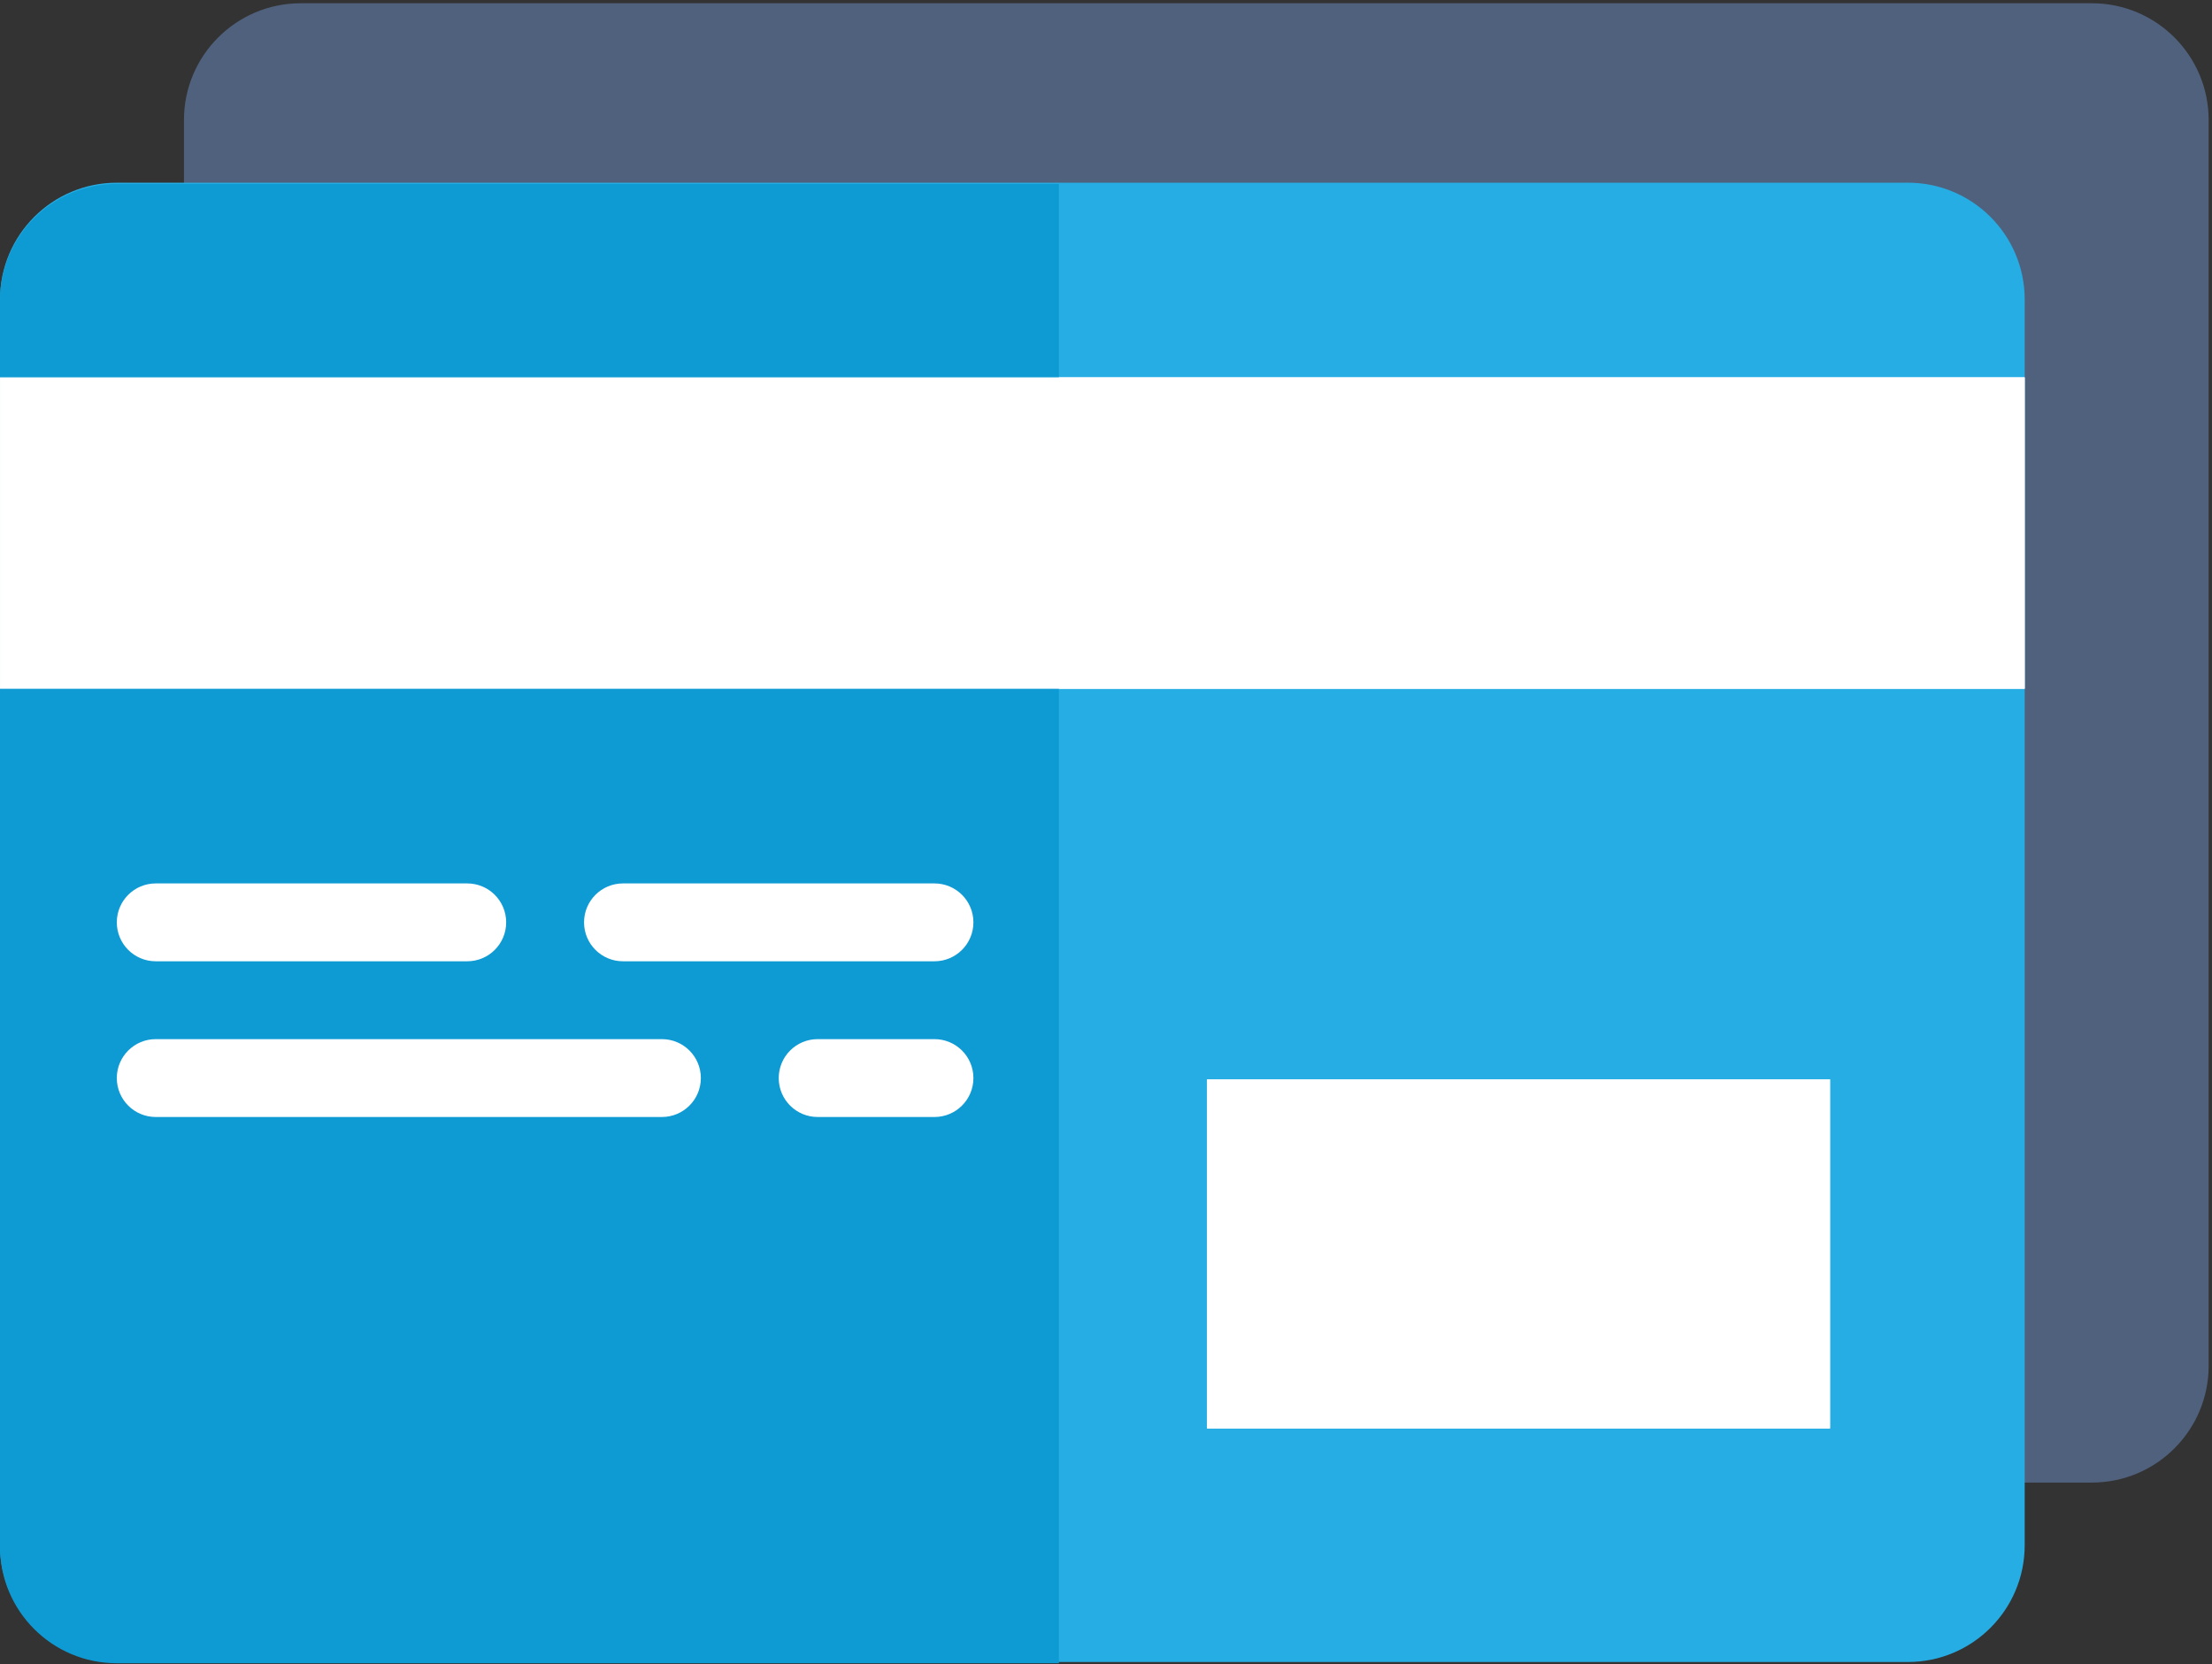 <?xml version="1.0" encoding="UTF-8"?>
<svg width="493px" height="371px" viewBox="0 0 493 371" version="1.1" xmlns="http://www.w3.org/2000/svg" xmlns:xlink="http://www.w3.org/1999/xlink">
    <rect x="0" y="0" width="493" height="371" fill="#333333" stroke="none"/>
    <!-- Generator: Sketch 54.1 (76490) - https://sketchapp.com -->
    <title>Group 28</title>
    <desc>Created with Sketch.</desc>
    <g id="21_06_18" stroke="none" stroke-width="1" fill="none" fill-rule="evenodd">
        <g id="Group-28">
            <g id="credit-card-(1)" transform="translate(41, 0)" fill="#50617E" fill-rule="nonzero">
                <path d="M26.034,330.489 C11.655,330.489 0,318.834 0,304.455 L0,26.76 C0,12.381 11.655,0.726 26.034,0.726 L425.22,0.726 C439.599,0.726 451.254,12.381 451.254,26.76 L451.254,304.455 C451.254,318.834 439.6,330.489 425.22,330.489 L26.034,330.489 Z" id="Path"></path>
            </g>
            <g id="Group-27" transform="translate(0, 40)">
                <g id="credit-card-(1)">
                    <path d="M26.034,330.489 C11.655,330.489 0,318.834 0,304.455 L0,26.76 C0,12.381 11.655,0.726 26.034,0.726 L425.22,0.726 C439.599,0.726 451.254,12.381 451.254,26.76 L451.254,304.455 C451.254,318.834 439.6,330.489 425.22,330.489 L26.034,330.489 Z" id="Path" fill="#26ADE4" fill-rule="nonzero"></path>
                    <g id="Group" transform="translate(0, 44)" fill="#FFFFFF" fill-rule="nonzero">
                        <polygon id="Path" points="0.004 69.54 451.259 69.54 451.259 0.116 0.004 0.116"></polygon>
                        <polygon id="Path" points="269.021 234.421 407.869 234.421 407.869 156.614 269.021 156.614"></polygon>
                        <path d="M104.136,130.286 L34.712,130.286 C29.922,130.286 26.034,126.407 26.034,121.608 C26.034,116.809 29.922,112.93 34.712,112.93 L104.136,112.93 C108.926,112.93 112.814,116.809 112.814,121.608 C112.814,126.407 108.926,130.286 104.136,130.286" id="Path"></path>
                        <path d="M208.271,130.286 L138.847,130.286 C134.057,130.286 130.169,126.407 130.169,121.608 C130.169,116.809 134.057,112.93 138.847,112.93 L208.271,112.93 C213.061,112.93 216.949,116.809 216.949,121.608 C216.949,126.407 213.061,130.286 208.271,130.286" id="Path"></path>
                        <path d="M147.525,164.997 L34.712,164.997 C29.922,164.997 26.034,161.118 26.034,156.319 C26.034,151.52 29.922,147.641 34.712,147.641 L147.526,147.641 C152.316,147.641 156.204,151.52 156.204,156.319 C156.203,161.118 152.316,164.997 147.525,164.997" id="Path"></path>
                        <path d="M208.271,164.997 L182.237,164.997 C177.447,164.997 173.559,161.118 173.559,156.319 C173.559,151.52 177.447,147.641 182.237,147.641 L208.271,147.641 C213.061,147.641 216.949,151.52 216.949,156.319 C216.949,161.118 213.061,164.997 208.271,164.997" id="Path"></path>
                    </g>
                    <path d="M26,1 L236,1 L236,330.76 L26,330.76 C11.641,330.76 -1.79419393e-15,319.119 -3.55271368e-15,304.76 L-3.55271368e-15,27 C-5.31123343e-15,12.641 11.641,1 26,1 Z" id="Rectangle" fill="#0E9AD3"></path>
                </g>
                <polygon id="Path" fill="#FFFFFF" fill-rule="nonzero" points="0.004 113.54 451.259 113.54 451.259 44.116 0.004 44.116"></polygon>
                <polygon id="Path" fill="#FFFFFF" fill-rule="nonzero" points="269.021 278.421 407.869 278.421 407.869 200.614 269.021 200.614"></polygon>
                <path d="M104.136,174.286 L34.712,174.286 C29.922,174.286 26.034,170.407 26.034,165.608 C26.034,160.809 29.922,156.93 34.712,156.93 L104.136,156.93 C108.926,156.93 112.814,160.809 112.814,165.608 C112.814,170.407 108.926,174.286 104.136,174.286" id="Path" fill="#FFFFFF" fill-rule="nonzero"></path>
                <path d="M208.271,174.286 L138.847,174.286 C134.057,174.286 130.169,170.407 130.169,165.608 C130.169,160.809 134.057,156.93 138.847,156.93 L208.271,156.93 C213.061,156.93 216.949,160.809 216.949,165.608 C216.949,170.407 213.061,174.286 208.271,174.286" id="Path" fill="#FFFFFF" fill-rule="nonzero"></path>
                <path d="M147.525,208.997 L34.712,208.997 C29.922,208.997 26.034,205.118 26.034,200.319 C26.034,195.52 29.922,191.641 34.712,191.641 L147.526,191.641 C152.316,191.641 156.204,195.52 156.204,200.319 C156.203,205.118 152.316,208.997 147.525,208.997" id="Path" fill="#FFFFFF" fill-rule="nonzero"></path>
                <path d="M208.271,208.997 L182.237,208.997 C177.447,208.997 173.559,205.118 173.559,200.319 C173.559,195.52 177.447,191.641 182.237,191.641 L208.271,191.641 C213.061,191.641 216.949,195.52 216.949,200.319 C216.949,205.118 213.061,208.997 208.271,208.997" id="Path" fill="#FFFFFF" fill-rule="nonzero"></path>
            </g>
        </g>
    </g>
</svg>